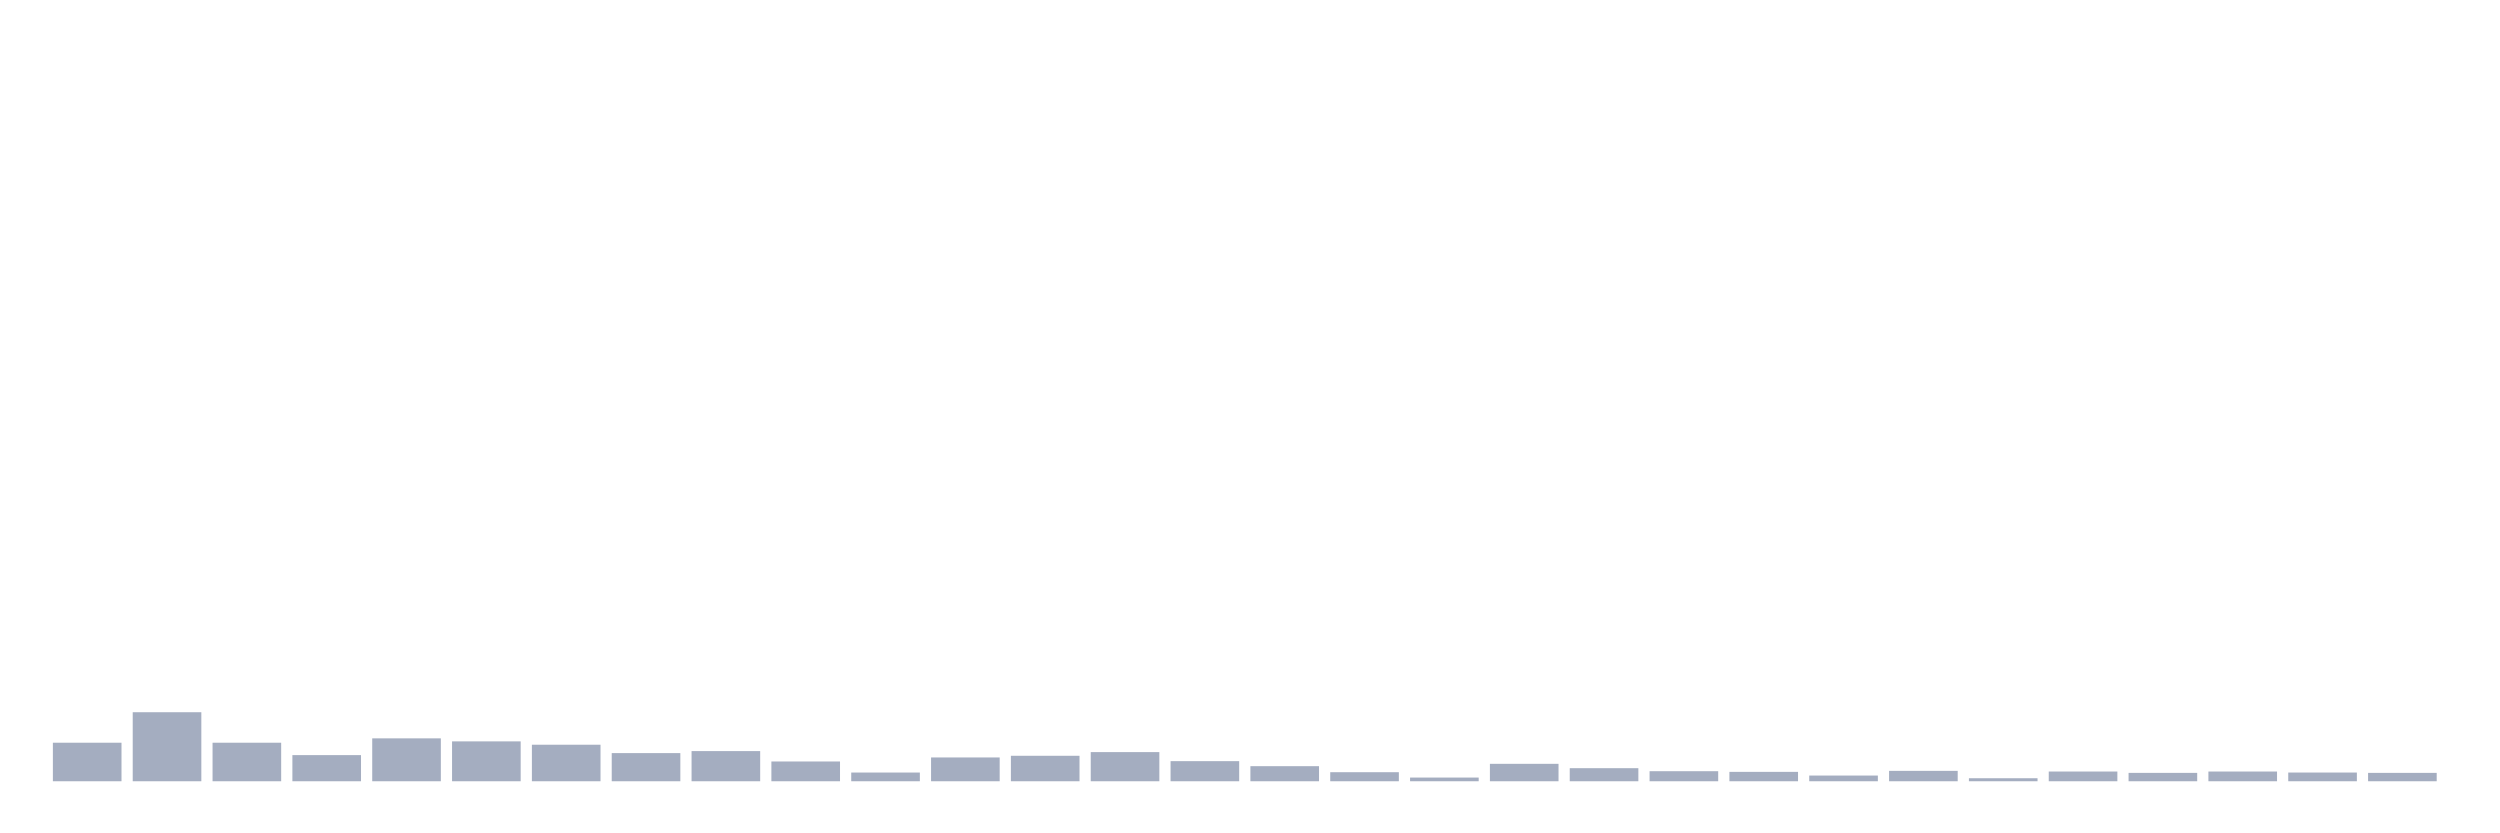 <svg xmlns="http://www.w3.org/2000/svg" viewBox="0 0 480 160"><g transform="translate(10,10)"><rect class="bar" x="0.153" width="13.175" y="132.601" height="7.399" fill="rgb(164,173,192)"></rect><rect class="bar" x="15.482" width="13.175" y="126.746" height="13.254" fill="rgb(164,173,192)"></rect><rect class="bar" x="30.81" width="13.175" y="132.601" height="7.399" fill="rgb(164,173,192)"></rect><rect class="bar" x="46.138" width="13.175" y="134.982" height="5.018" fill="rgb(164,173,192)"></rect><rect class="bar" x="61.466" width="13.175" y="131.765" height="8.235" fill="rgb(164,173,192)"></rect><rect class="bar" x="76.794" width="13.175" y="132.344" height="7.656" fill="rgb(164,173,192)"></rect><rect class="bar" x="92.123" width="13.175" y="132.987" height="7.013" fill="rgb(164,173,192)"></rect><rect class="bar" x="107.451" width="13.175" y="134.596" height="5.404" fill="rgb(164,173,192)"></rect><rect class="bar" x="122.779" width="13.175" y="134.21" height="5.79" fill="rgb(164,173,192)"></rect><rect class="bar" x="138.107" width="13.175" y="136.204" height="3.796" fill="rgb(164,173,192)"></rect><rect class="bar" x="153.436" width="13.175" y="138.327" height="1.673" fill="rgb(164,173,192)"></rect><rect class="bar" x="168.764" width="13.175" y="135.432" height="4.568" fill="rgb(164,173,192)"></rect><rect class="bar" x="184.092" width="13.175" y="135.11" height="4.89" fill="rgb(164,173,192)"></rect><rect class="bar" x="199.42" width="13.175" y="134.403" height="5.597" fill="rgb(164,173,192)"></rect><rect class="bar" x="214.748" width="13.175" y="136.14" height="3.86" fill="rgb(164,173,192)"></rect><rect class="bar" x="230.077" width="13.175" y="137.105" height="2.895" fill="rgb(164,173,192)"></rect><rect class="bar" x="245.405" width="13.175" y="138.263" height="1.737" fill="rgb(164,173,192)"></rect><rect class="bar" x="260.733" width="13.175" y="139.292" height="0.708" fill="rgb(164,173,192)"></rect><rect class="bar" x="276.061" width="13.175" y="136.654" height="3.346" fill="rgb(164,173,192)"></rect><rect class="bar" x="291.39" width="13.175" y="137.491" height="2.509" fill="rgb(164,173,192)"></rect><rect class="bar" x="306.718" width="13.175" y="138.07" height="1.93" fill="rgb(164,173,192)"></rect><rect class="bar" x="322.046" width="13.175" y="138.199" height="1.801" fill="rgb(164,173,192)"></rect><rect class="bar" x="337.374" width="13.175" y="138.906" height="1.094" fill="rgb(164,173,192)"></rect><rect class="bar" x="352.702" width="13.175" y="138.006" height="1.994" fill="rgb(164,173,192)"></rect><rect class="bar" x="368.031" width="13.175" y="139.421" height="0.579" fill="rgb(164,173,192)"></rect><rect class="bar" x="383.359" width="13.175" y="138.134" height="1.866" fill="rgb(164,173,192)"></rect><rect class="bar" x="398.687" width="13.175" y="138.392" height="1.608" fill="rgb(164,173,192)"></rect><rect class="bar" x="414.015" width="13.175" y="138.134" height="1.866" fill="rgb(164,173,192)"></rect><rect class="bar" x="429.344" width="13.175" y="138.327" height="1.673" fill="rgb(164,173,192)"></rect><rect class="bar" x="444.672" width="13.175" y="138.392" height="1.608" fill="rgb(164,173,192)"></rect></g></svg>
